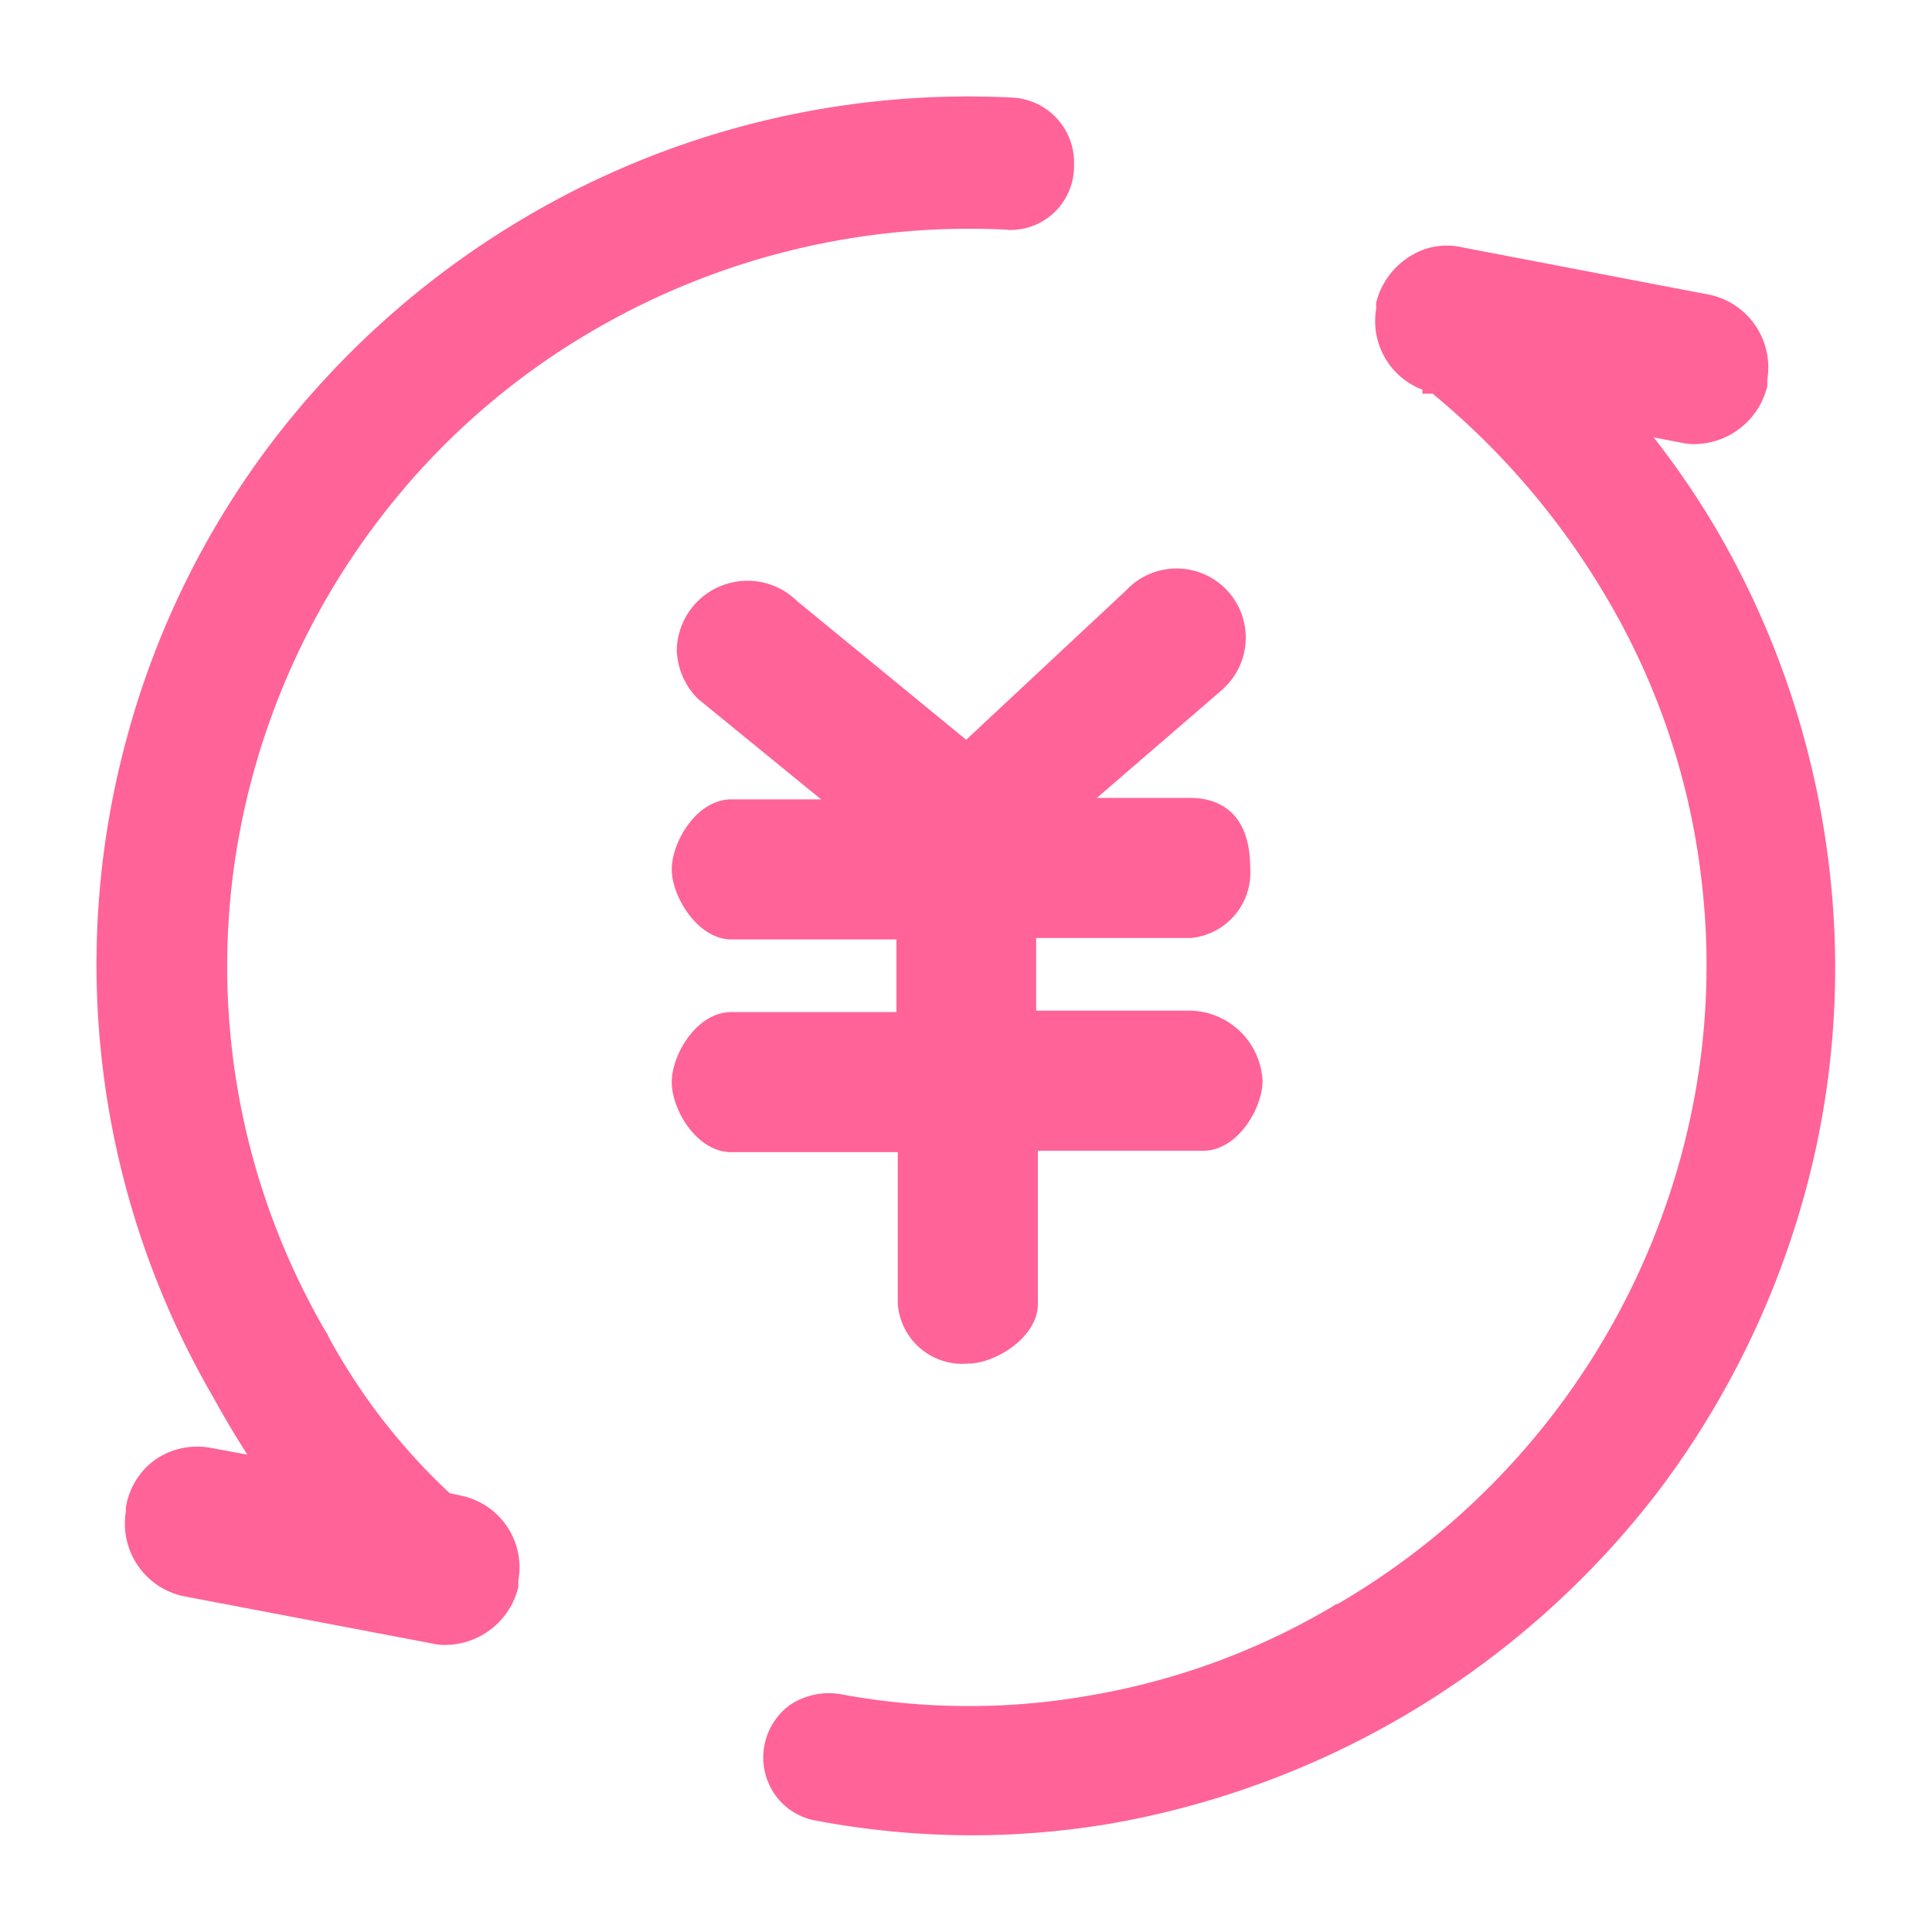 <svg xmlns="http://www.w3.org/2000/svg" width="20" height="20" viewBox="0 0 20 20">
  <g id="出售" transform="translate(-398 -358)">
    <rect id="矩形_1124" data-name="矩形 1124" width="20" height="20" transform="translate(398 358)" fill="none"/>
    <path id="路径_276" data-name="路径 276" d="M115.8,110.556a8.832,8.832,0,0,1-.233,3.434,9.124,9.124,0,0,1-1.519,3.105,9.133,9.133,0,0,1-5.664,3.447,8.688,8.688,0,0,1-1.464.123,8.784,8.784,0,0,1-1.587-.15.658.658,0,0,1-.438-.274.673.673,0,0,1,.164-.93.732.732,0,0,1,.506-.109,7.217,7.217,0,0,0,2.6.014,7.352,7.352,0,0,0,2.5-.917l.041-.027h.014a7.705,7.705,0,0,0,3.557-4.638,7.5,7.5,0,0,0,.205-2.914,7.4,7.4,0,0,0-.971-2.859,7.948,7.948,0,0,0-1.806-2.12H111.6V105.7a.759.759,0,0,1-.479-.835V104.8a.788.788,0,0,1,.369-.492.708.708,0,0,1,.52-.082l2.572.493a.769.769,0,0,1,.588.876v.068a.782.782,0,0,1-.739.6.561.561,0,0,1-.15-.014l-.287-.055a8.743,8.743,0,0,1,.684,1.012,9,9,0,0,1,1.122,3.352Zm-6.58,1.573a.765.765,0,0,1,.725.725c0,.287-.26.725-.616.725h-1.71v1.587c0,.342-.438.616-.725.616a.67.67,0,0,1-.725-.616v-1.573h-1.724c-.356,0-.616-.438-.616-.725s.26-.725.616-.725h1.71v-.752h-1.71c-.342,0-.616-.438-.616-.725s.26-.725.616-.725h.93L104.1,108.9a.741.741,0,0,1-.219-.506.732.732,0,0,1,1.245-.506l1.751,1.436,1.655-1.546a.716.716,0,1,1,1.012,1.012l-.014.014-1.3,1.122h.971c.233,0,.616.1.616.725a.679.679,0,0,1-.616.725h-1.6v.752h1.614Zm-1.915-8.085a7.724,7.724,0,0,0-4.214,1,7.557,7.557,0,0,0-2.3,2.011,7.681,7.681,0,0,0-1.3,2.64,7.517,7.517,0,0,0,.766,5.773.042.042,0,0,1,.014.027,6.357,6.357,0,0,0,1.259,1.628l.123.027a.758.758,0,0,1,.588.876v.068a.782.782,0,0,1-.739.6.561.561,0,0,1-.15-.014l-2.586-.492a.769.769,0,0,1-.588-.876v-.041a.757.757,0,0,1,.3-.492.767.767,0,0,1,.588-.123l.369.068c-.123-.192-.246-.4-.356-.6a8.91,8.91,0,0,1-.9-6.786,8.881,8.881,0,0,1,1.519-3.105,9.119,9.119,0,0,1,2.7-2.367,9.02,9.02,0,0,1,4.952-1.19.672.672,0,0,1,.643.7.658.658,0,0,1-.684.67Z" transform="translate(301.125 256.334)" fill="#ff6398"/>
  </g>
</svg>
